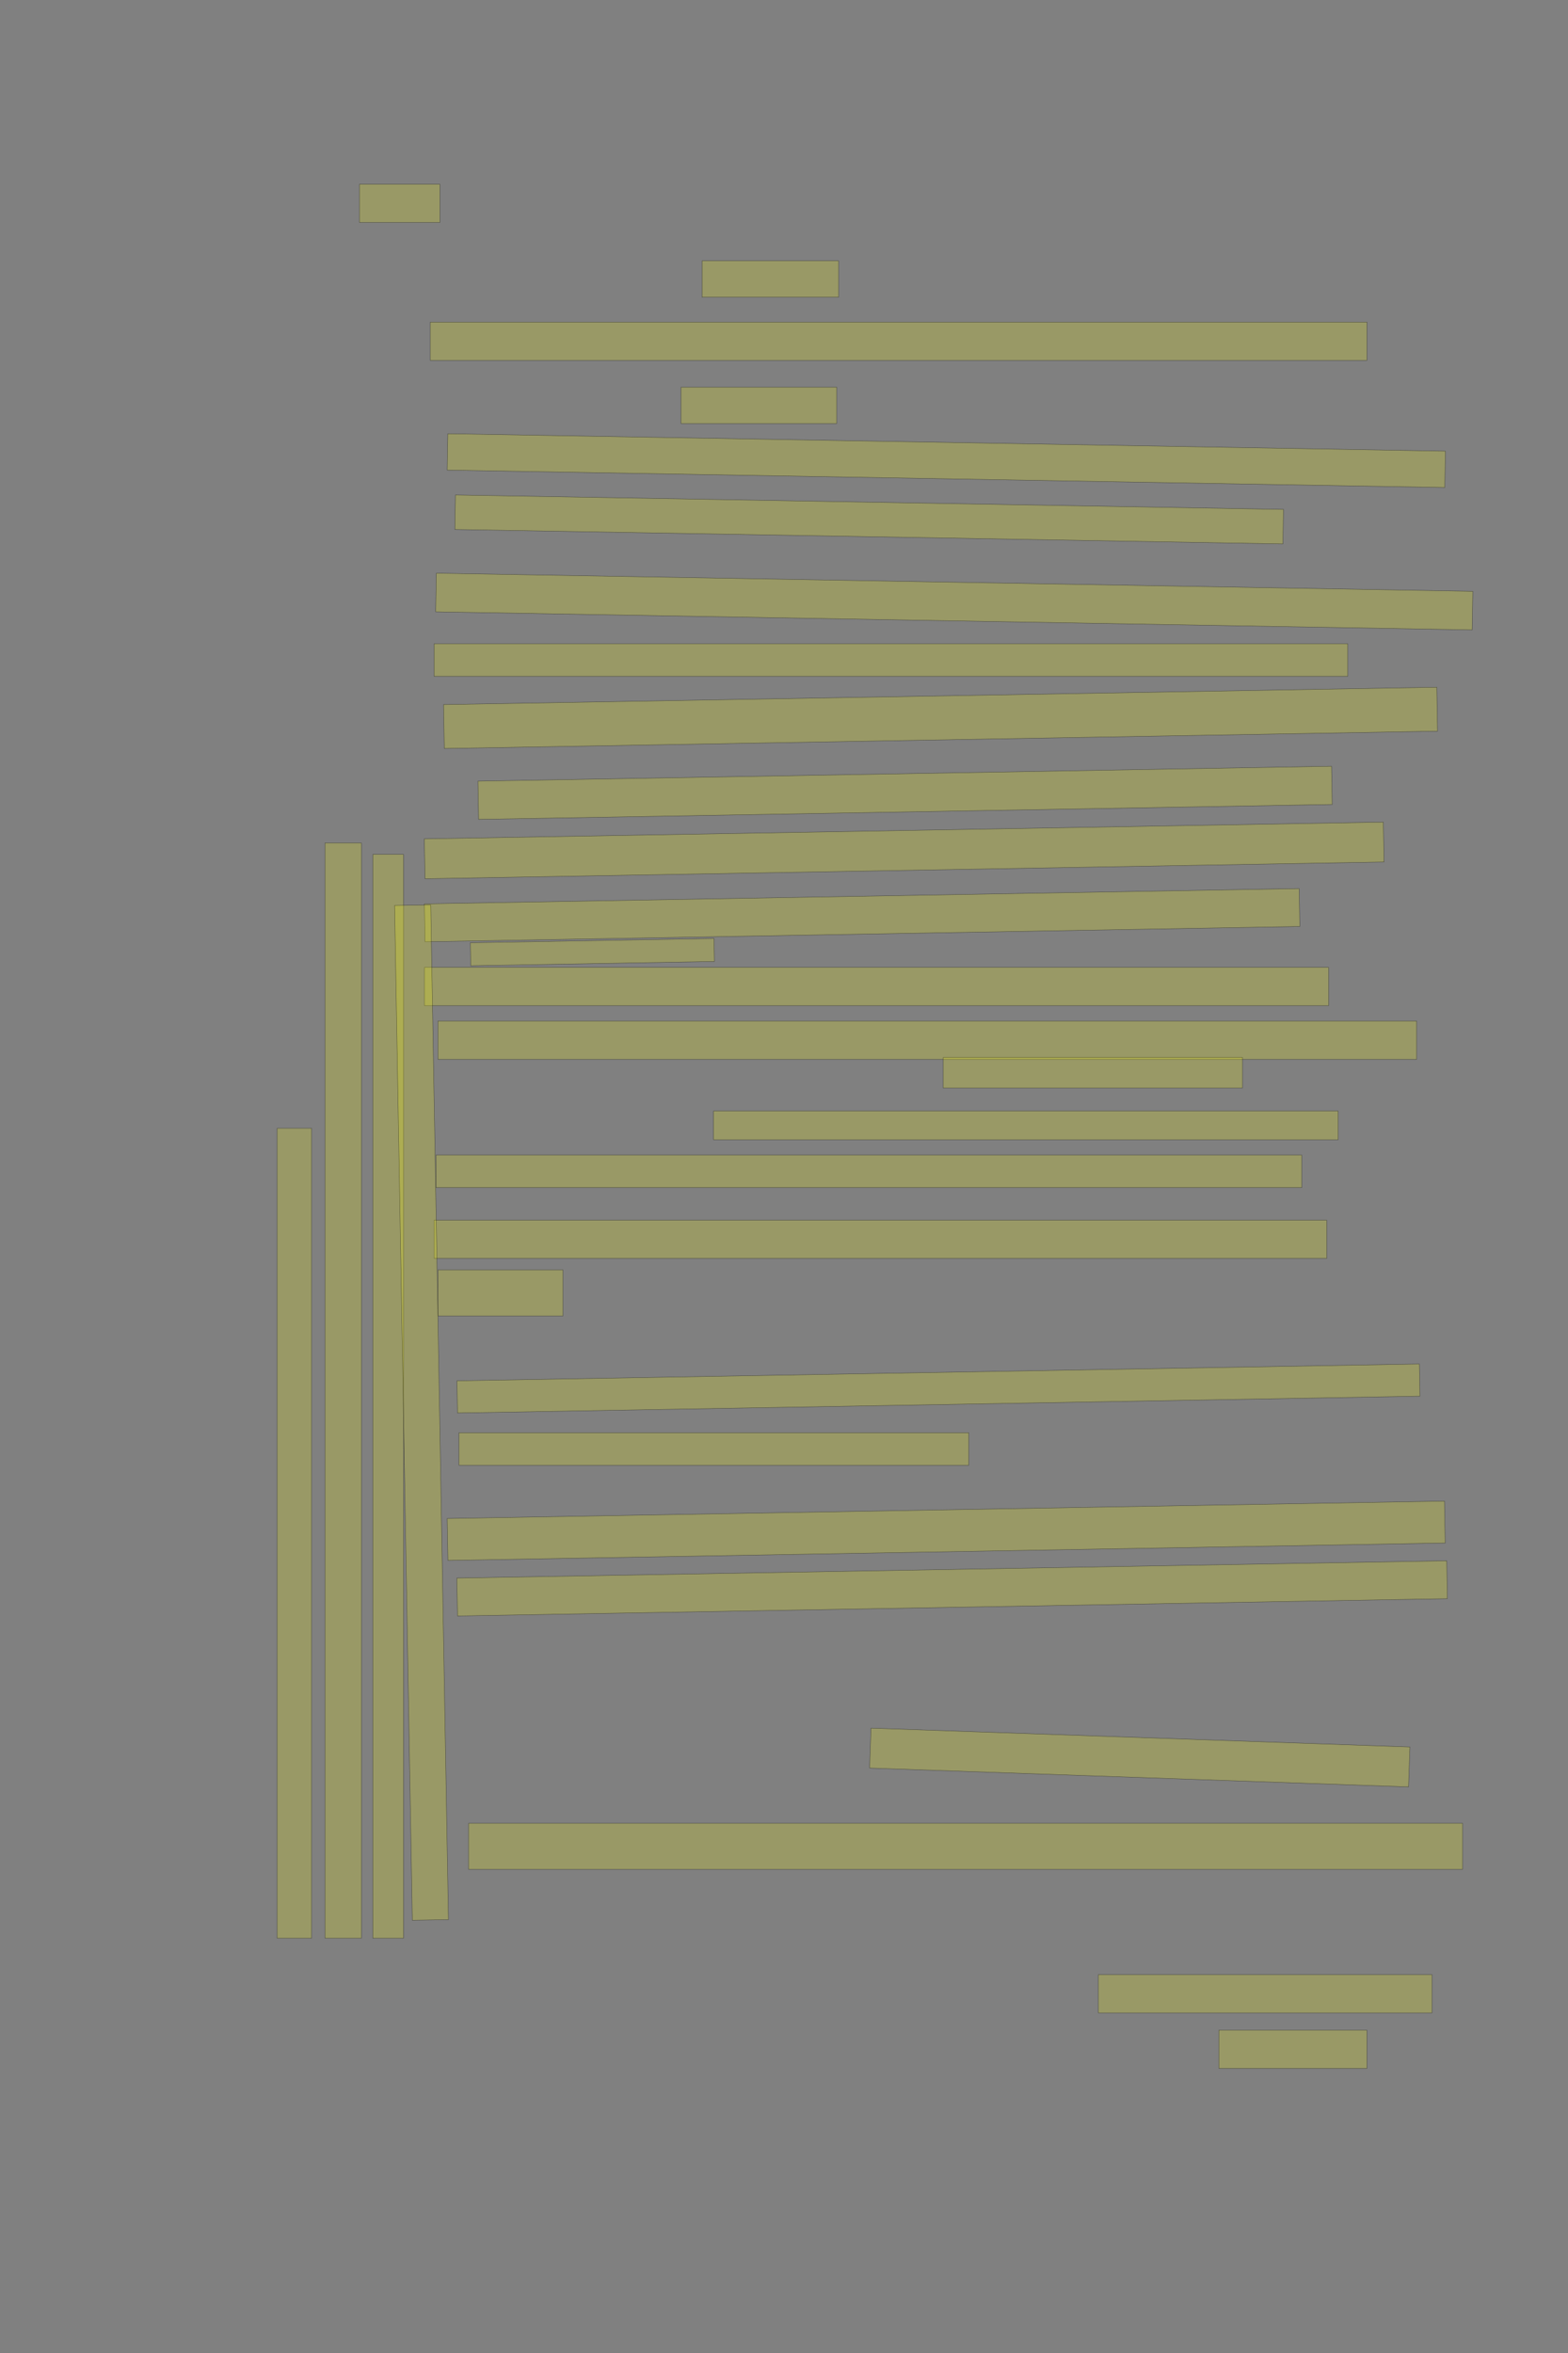 <?xml version="1.0" encoding="UTF-8" standalone="no"?><svg xmlns="http://www.w3.org/2000/svg" xmlns:xlink="http://www.w3.org/1999/xlink" height="6144" width="4096">
 <rect width="100%" height="100%" fill="#808080" stroke="none"/>
 <g>
  <title>Layer 1</title>
  <rect class=" imageannotationLine imageannotationLinked" fill="#FFFF00" fill-opacity="0.2" height="95" id="svg_2" stroke="#000000" stroke-opacity="0.5" width="356.668" x="1834" xlink:href="#la" y="681"/>
  <rect class=" imageannotationLine imageannotationLinked" fill="#FFFF00" fill-opacity="0.2" height="100" id="svg_4" stroke="#000000" stroke-opacity="0.5" width="2446.667" x="1124.002" xlink:href="#lb" y="841"/>
  <rect class=" imageannotationLine imageannotationLinked" fill="#FFFF00" fill-opacity="0.2" height="95" id="svg_6" stroke="#000000" stroke-opacity="0.5" width="406.668" x="1779" xlink:href="#lc" y="1011"/>
  <rect class=" imageannotationLine imageannotationLinked" fill="#FFFF00" fill-opacity="0.2" height="95.004" id="svg_8" stroke="#000000" stroke-opacity="0.5" transform="rotate(1, 2472, 1202.75)" width="2606.418" x="1168.79" xlink:href="#ld" y="1155.25"/>
  <rect class=" imageannotationLine imageannotationLinked" fill="#FFFF00" fill-opacity="0.2" height="90.092" id="svg_12" stroke="#000000" stroke-opacity="0.5" transform="rotate(1, 2270.49, 1356.34)" width="2163.406" x="1188.781" xlink:href="#le" y="1311.296"/>
  <rect class=" imageannotationLine imageannotationLinked" fill="#FFFF00" fill-opacity="0.2" height="100.788" id="svg_14" stroke="#000000" stroke-opacity="0.5" transform="rotate(1, 2492.73, 1570.74)" width="2707.799" x="1138.833" xlink:href="#lf" y="1520.351"/>
  <rect class=" imageannotationLine imageannotationLinked" fill="#FFFF00" fill-opacity="0.2" height="85" id="svg_16" stroke="#000000" stroke-opacity="0.5" width="2386.667" x="1134.002" xlink:href="#lg" y="1681"/>
  <rect class=" imageannotationLine imageannotationLinked" fill="#FFFF00" fill-opacity="0.2" height="114.739" id="svg_18" stroke="#000000" stroke-opacity="0.5" transform="rotate(-1, 2456.92, 1874.47)" width="2595.023" x="1159.404" xlink:href="#lh" y="1817.098"/>
  <rect class=" imageannotationLine imageannotationLinked" fill="#FFFF00" fill-opacity="0.2" height="99.829" id="svg_20" stroke="#000000" stroke-opacity="0.5" transform="rotate(-1, 2364.3, 2070.11)" width="2230.166" x="1249.213" xlink:href="#li" y="2020.197"/>
  <rect class=" imageannotationLine imageannotationLinked" fill="#FFFF00" fill-opacity="0.2" height="104.13" id="svg_22" stroke="#000000" stroke-opacity="0.5" transform="rotate(-1, 2361.94, 2220.56)" width="2505.561" x="1109.154" xlink:href="#lj" y="2168.493"/>
  <rect class=" imageannotationLine imageannotationLinked" fill="#FFFF00" fill-opacity="0.2" height="98.956" id="svg_24" stroke="#000000" stroke-opacity="0.5" transform="rotate(-1, 2252.05, 2389.62)" width="2285.332" x="1109.383" xlink:href="#lk" y="2340.148"/>
  <rect class=" imageannotationLine imageannotationLinked" fill="#FFFF00" fill-opacity="0.2" height="60.006" id="svg_28" stroke="#000000" stroke-opacity="0.5" transform="rotate(-1, 1547.42, 2486.08)" width="636.668" x="1229.089" xlink:href="#ll" y="2456.082"/>
  <rect class=" imageannotationLine imageannotationLinked" fill="#FFFF00" fill-opacity="0.2" height="100" id="svg_30" stroke="#000000" stroke-opacity="0.5" width="2361.667" x="1109.002" xlink:href="#lm" y="2526"/>
  <rect class=" imageannotationLine imageannotationLinked" fill="#FFFF00" fill-opacity="0.2" height="100" id="svg_32" stroke="#000000" stroke-opacity="0.5" width="2556.667" x="1144.002" xlink:href="#ln" y="2666"/>
  <rect class=" imageannotationLine imageannotationLinked" fill="#FFFF00" fill-opacity="0.2" height="80" id="svg_34" stroke="#000000" stroke-opacity="0.5" width="781.668" x="2464.001" xlink:href="#lo" y="2761"/>
  <rect class=" imageannotationLine imageannotationLinked" fill="#FFFF00" fill-opacity="0.2" height="75" id="svg_36" stroke="#000000" stroke-opacity="0.5" width="1631.667" x="1864.001" xlink:href="#lp" y="2901"/>
  <rect class=" imageannotationLine imageannotationLinked" fill="#FFFF00" fill-opacity="0.2" height="85" id="svg_38" stroke="#000000" stroke-opacity="0.5" width="2261.667" x="1139.002" xlink:href="#lq" y="3016"/>
  <rect class=" imageannotationLine imageannotationLinked" fill="#FFFF00" fill-opacity="0.2" height="100" id="svg_40" stroke="#000000" stroke-opacity="0.5" width="2331.667" x="1134.002" xlink:href="#lr" y="3186"/>
  <rect class=" imageannotationLine imageannotationLinked" fill="#FFFF00" fill-opacity="0.2" height="120" id="svg_42" stroke="#000000" stroke-opacity="0.5" width="326.668" x="1144" xlink:href="#ls" y="3316"/>
  <rect class=" imageannotationLine imageannotationLinked" fill="#FFFF00" fill-opacity="0.2" height="84.042" id="svg_44" stroke="#000000" stroke-opacity="0.5" transform="rotate(-1, 2451.41, 3625.52)" width="2514.512" x="1194.155" xlink:href="#lt" y="3583.502"/>
  <rect class=" imageannotationLine imageannotationLinked" fill="#FFFF00" fill-opacity="0.2" height="85" id="svg_46" stroke="#000000" stroke-opacity="0.5" width="1331.667" x="1199.001" xlink:href="#lu" y="3741"/>
  <rect class=" imageannotationLine imageannotationLinked" fill="#FFFF00" fill-opacity="0.2" height="109.475" id="svg_48" stroke="#000000" stroke-opacity="0.5" transform="rotate(-1, 2471.7, 3997.01)" width="2605.545" x="1168.926" xlink:href="#lv" y="3942.277"/>
  <rect class=" imageannotationLine imageannotationLinked" fill="#FFFF00" fill-opacity="0.2" height="98.953" id="svg_50" stroke="#000000" stroke-opacity="0.5" transform="rotate(-1, 2487.19, 4147.44)" width="2586.334" x="1194.019" xlink:href="#lw" y="4097.966"/>
  <rect class=" imageannotationLine imageannotationLinked" fill="#FFFF00" fill-opacity="0.2" height="104.299" id="svg_52" stroke="#000000" stroke-opacity="0.5" transform="rotate(2, 2977.34, 4589.13)" width="1408.608" x="2273.04" xlink:href="#lx" y="4536.978"/>
  <rect class=" imageannotationLine imageannotationLinked" fill="#FFFF00" fill-opacity="0.2" height="120" id="svg_54" stroke="#000000" stroke-opacity="0.5" width="2596.667" x="1224.002" xlink:href="#Dass" y="4761"/>
  <rect class=" imageannotationLine imageannotationLinked" fill="#FFFF00" fill-opacity="0.2" height="100" id="svg_58" stroke="#000000" stroke-opacity="0.5" width="871.668" x="2869.001" xlink:href="#ly" y="5156"/>
  <rect class=" imageannotationLine imageannotationLinked" fill="#FFFF00" fill-opacity="0.2" height="100" id="svg_60" stroke="#000000" stroke-opacity="0.5" width="386.668" x="3184" xlink:href="#lz" y="5301"/>
  <rect class=" imageannotationLine imageannotationLinked" fill="#FFFF00" fill-opacity="0.2" height="100" id="svg_63" stroke="#000000" stroke-opacity="0.5" width="210" x="939" xlink:href="#laa" y="481"/>
  <rect class=" imageannotationLine imageannotationLinked" fill="#FFFF00" fill-opacity="0.2" height="90" id="svg_66" stroke="#000000" stroke-opacity="0.5" transform="rotate(-90, 769, 4003.5)" width="2115" x="-288.5" xlink:href="#lab" y="3958.5"/>
  <rect class=" imageannotationLine imageannotationLinked" fill="#FFFF00" fill-opacity="0.2" height="95" id="svg_68" stroke="#000000" stroke-opacity="0.5" transform="rotate(-90, 896.5, 3631)" width="2860" x="-533.5" xlink:href="#lac" y="3583.5"/>
  <rect class=" imageannotationLine imageannotationLinked" fill="#FFFF00" fill-opacity="0.2" height="80" id="svg_70" stroke="#000000" stroke-opacity="0.5" transform="rotate(-90, 1014, 3646)" width="2830" x="-401" xlink:href="#lad" y="3606"/>
  <rect class=" imageannotationLine imageannotationLinked" fill="#FFFF00" fill-opacity="0.2" height="94.39" id="svg_72" stroke="#000000" stroke-opacity="0.5" transform="rotate(-91, 1101.13, 3688.38)" width="2650.119" x="-223.927" xlink:href="#lae" y="3641.182"/>
 </g>

</svg>